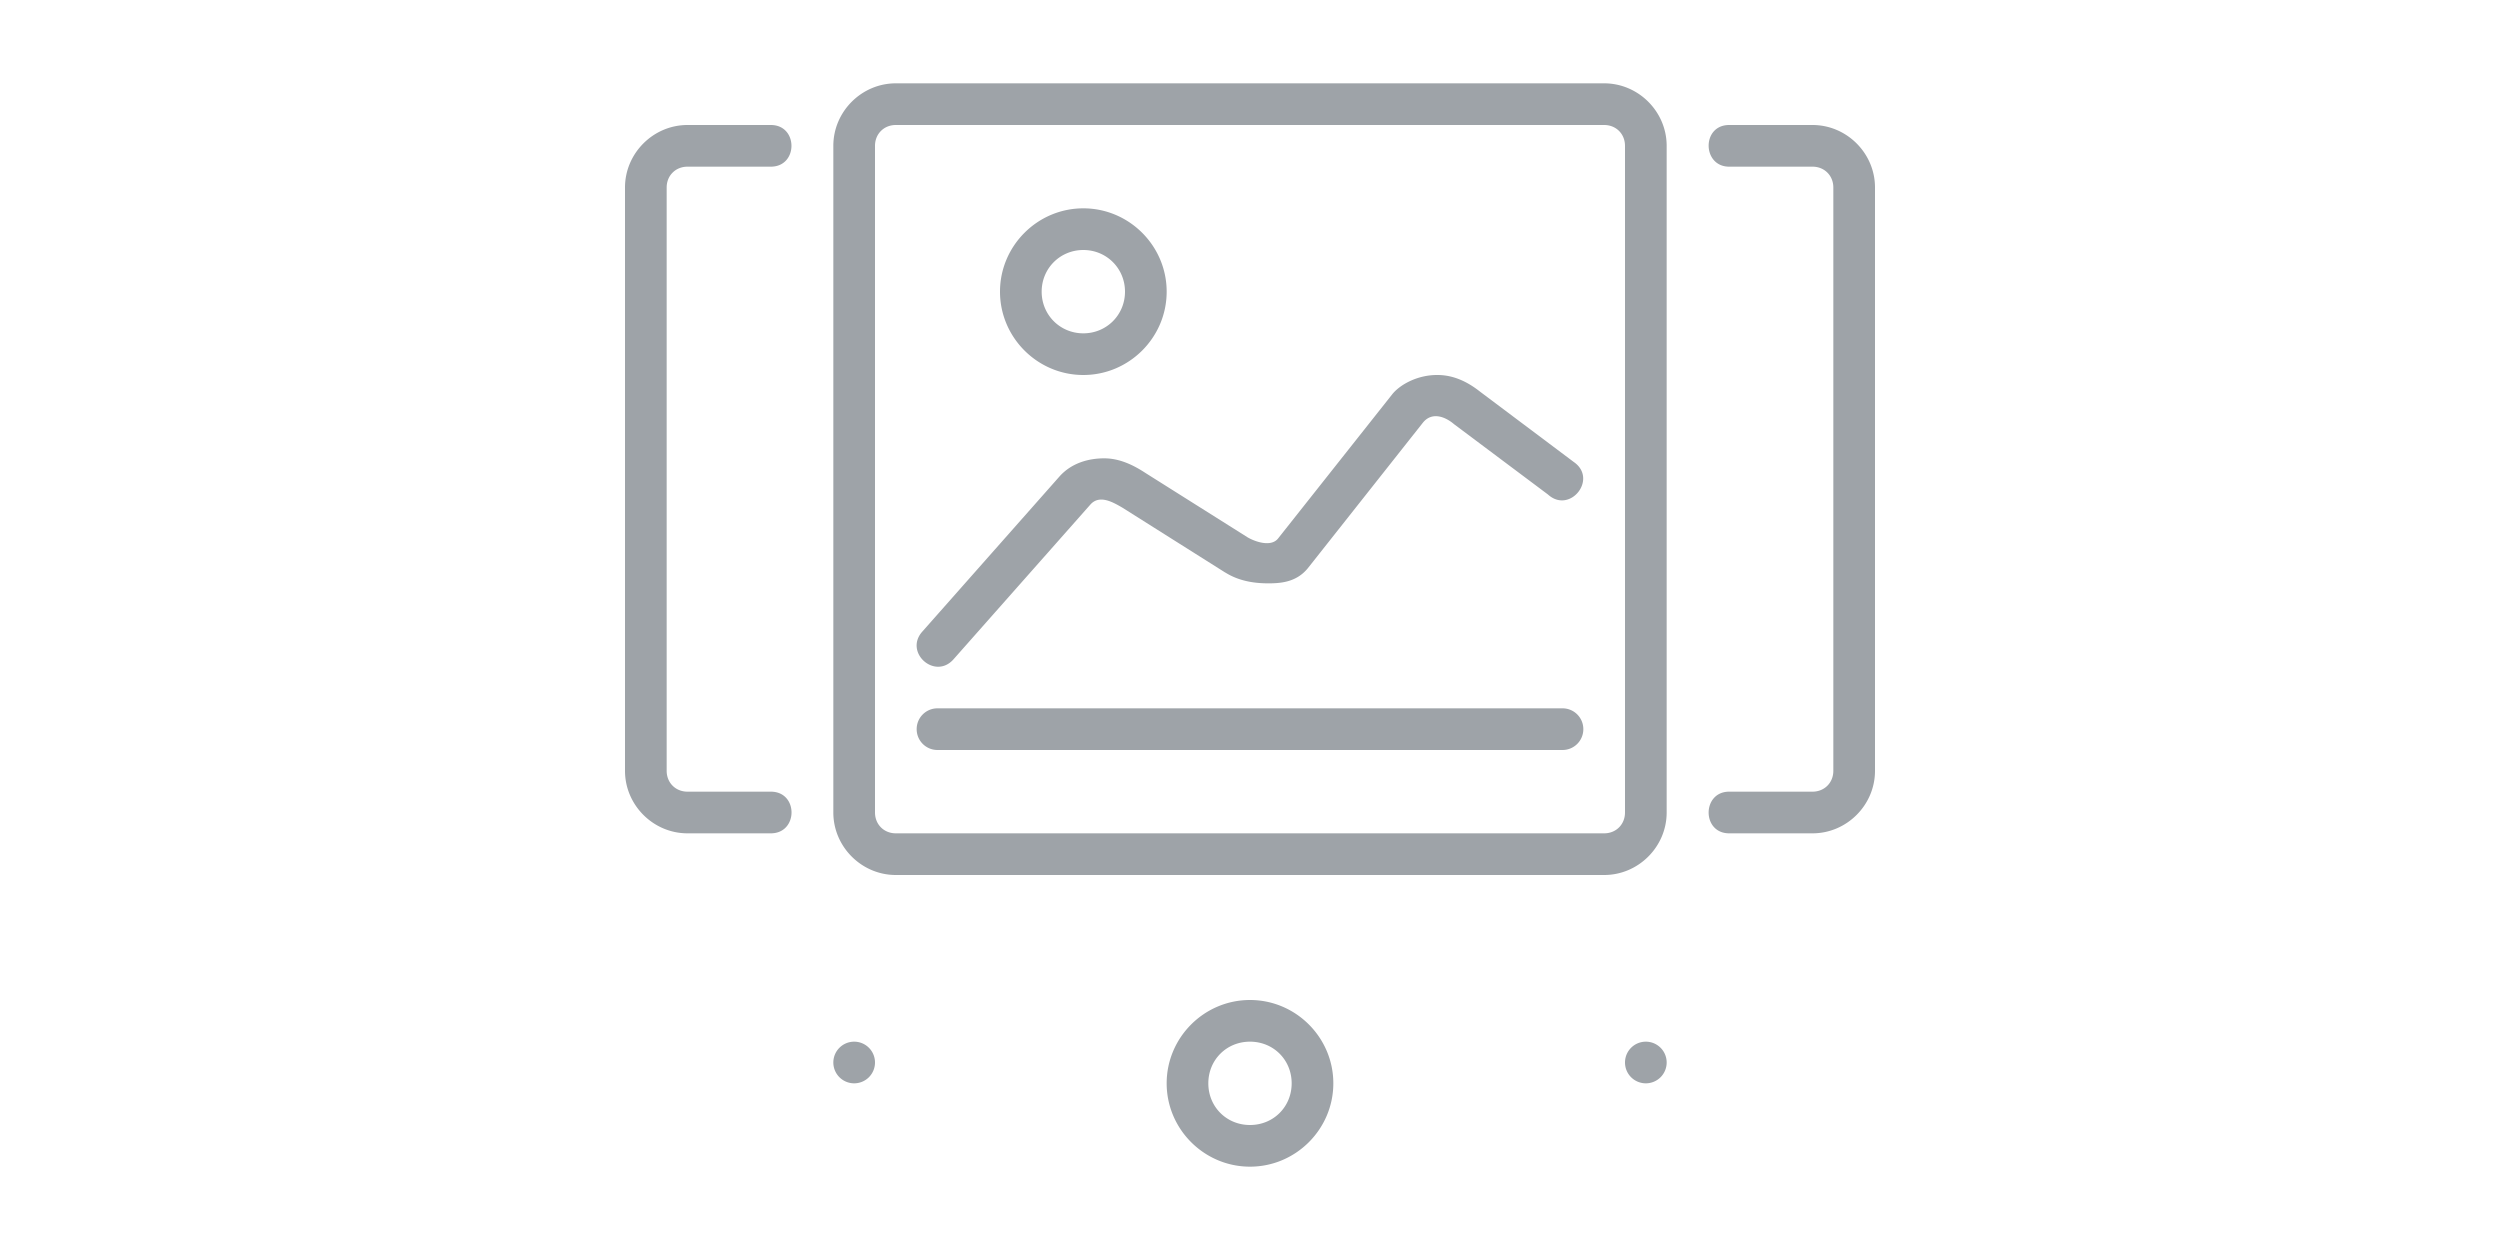 <svg  fill="#9ea3a8" height="15" viewBox="0 0 30 30" width="30" xmlns="http://www.w3.org/2000/svg"><path d="M19.5 9c-.492-.004-.916.242-1.092.47l-2.737 3.457c-.17.208-.55.073-.727-.03l-2.455-1.547c-.29-.19-.62-.35-.988-.35-.38 0-.786.114-1.072.434l-3.293 3.724c-.445.498.3 1.166.746.668l3.294-3.724c.218-.234.535-.05.765.084l2.46 1.552.012.006c.306.19.65.252.988.256.34.004.71-.027.985-.36l2.767-3.5c.217-.263.534-.14.744.04l2.254 1.688c.527.477 1.205-.375.62-.78l-2.252-1.69C20.252 9.188 19.913 9 19.5 9zm-12 8h15c.277 0 .5.223.5.5s-.223.5-.5.5h-15c-.277 0-.5-.223-.5-.5s.223-.5.5-.5zM11 5c-1.1 0-2 .9-2 2s.9 2 2 2 2-.9 2-2-.9-2-2-2zm0 1c.558 0 1 .442 1 1s-.442 1-1 1-1-.442-1-1 .442-1 1-1zm14 19.5a.5.5 0 0 1-.5.5.5.5 0 0 1-.5-.5.5.5 0 0 1 .5-.5.5.5 0 0 1 .5.5zm-19 0a.5.5 0 0 1-.5.5.5.5 0 0 1-.5-.5.5.5 0 0 1 .5-.5.5.5 0 0 1 .5.5zm9-1.5c-1.1 0-2 .9-2 2s.9 2 2 2 2-.9 2-2-.9-2-2-2zm0 1c.563 0 1 .437 1 1s-.437 1-1 1-1-.437-1-1 .437-1 1-1zM26.5 3c-.665 0-.648 1 0 1h2c.286 0 .5.214.5.5v14c0 .286-.214.5-.5.5h-2c-.654 0-.66 1 0 1h2c.822 0 1.5-.678 1.5-1.5v-14c0-.822-.678-1.5-1.5-1.5zm-25 0C.678 3 0 3.678 0 4.5v14c0 .822.678 1.5 1.5 1.5h2c.66 0 .665-1 0-1h-2c-.286 0-.5-.214-.5-.5v-14c0-.286.214-.5.5-.5h2c.66 0 .66-1 0-1zm5-1C5.678 2 5 2.678 5 3.5v16c0 .822.678 1.5 1.5 1.5h17c.822 0 1.5-.678 1.5-1.5v-16c0-.822-.678-1.5-1.5-1.5zm0 1h17c.286 0 .5.214.5.5v16c0 .286-.214.5-.5.5h-17c-.286 0-.5-.214-.5-.5v-16c0-.286.214-.5.5-.5z"/></svg>